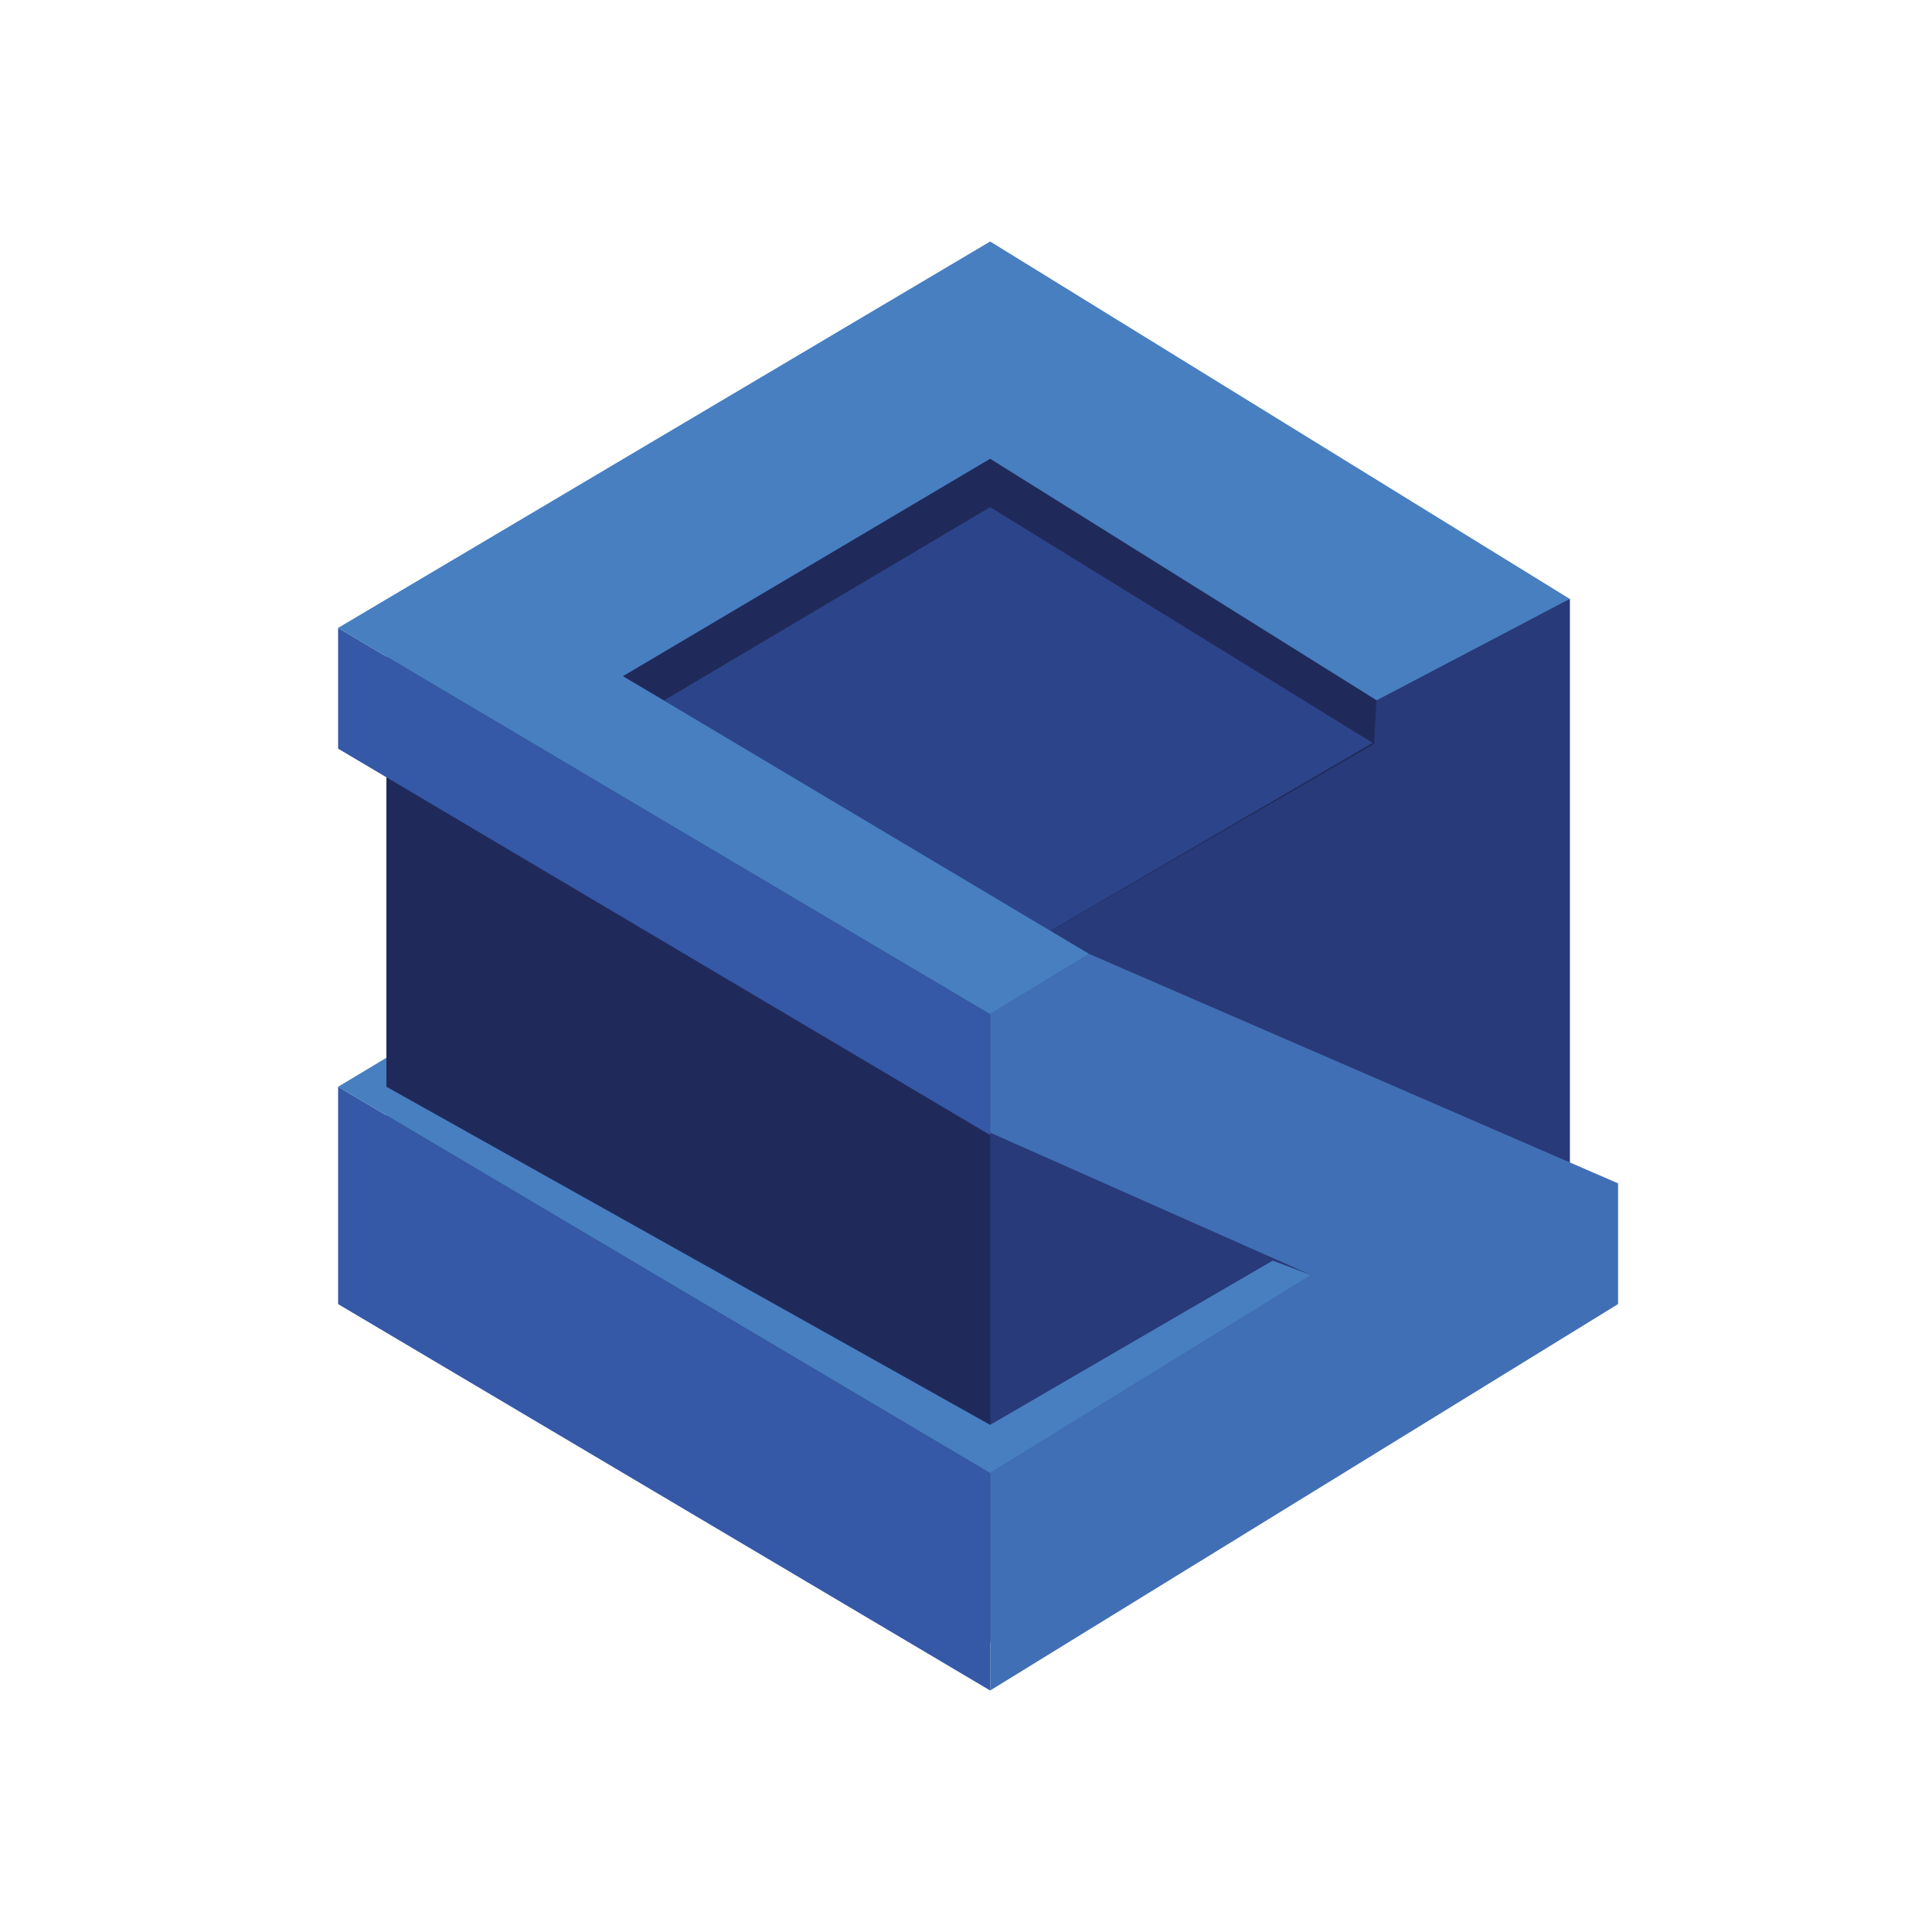 <?xml version="1.0" encoding="utf-8"?>
<!-- Generator: Adobe Illustrator 26.3.1, SVG Export Plug-In . SVG Version: 6.00 Build 0)  -->
<svg version="1.1" id="레이어_1" xmlns="http://www.w3.org/2000/svg" xmlns:xlink="http://www.w3.org/1999/xlink" x="0px"
	 y="0px" viewBox="0 0 80 80" style="enable-background:new 0 0 80 80;" xml:space="preserve">
<style type="text/css">
	.st0{fill:#202A5A;}
	.st1{fill:#2C448A;}
	.st2{fill:#283A79;}
	.st3{fill:#3558A7;}
	.st4{fill:#416FB5;}
	.st5{fill:#477FC1;}
</style>
<g id="struts">
	<g id="Group" transform="translate(14, 10)">
		<polygon id="Path" class="st0" points="49.9,15.3 27,2 2,16 2,44 27,58 51,44 51,16 51,14.8 		"/>
		<polygon id="Path_00000101805208449206029930000014345145866597737870_" class="st1" points="2,16 27,30 51,16 27,2 		"/>
		<polygon id="Path_00000103224067797550270970000010506205154041551797_" class="st2" points="51,14.8 43,19 42.9,20.8 27,30 
			27,58 51,44 		"/>
		<polygon id="Path_00000077317590097245129110000003252450612227814542_" class="st0" points="2,16 2,44 27,58 27,30 		"/>
		<polygon id="Path_00000021832509946942656660000005778724824667663004_" class="st3" points="0,44 0,35 27,51 27,60 		"/>
		<polygon id="Path_00000152977545966517547860000017962645156946491265_" class="st3" points="0,16 0,21 27,37 27,32 		"/>
		<polygon id="Path_00000147185681506027668600000005982231849458620339_" class="st4" points="53,44 53,39 31.1,29.5 27,32 
			27,36.9 40.3,42.8 27,51 27,60 		"/>
		<polygon id="Path_00000018196328047912925140000008294577248803608994_" class="st5" points="40.3,42.8 38.7,42.2 27,49 2,35 
			2,33.8 0,35 27,51 		"/>
		<polygon id="Path_00000004542155450965617460000004232467250732142271_" class="st5" points="11.8,18 27,9 43,19 51,14.8 27,0 
			0,16 27,32 31.1,29.5 		"/>
		<polygon id="Path_00000014600462996053193450000017982429801028080783_" class="st0" points="42.9,20.8 43,19 27,9 11.8,18 
			13.5,19 27,11 		"/>
	</g>
</g>
</svg>
